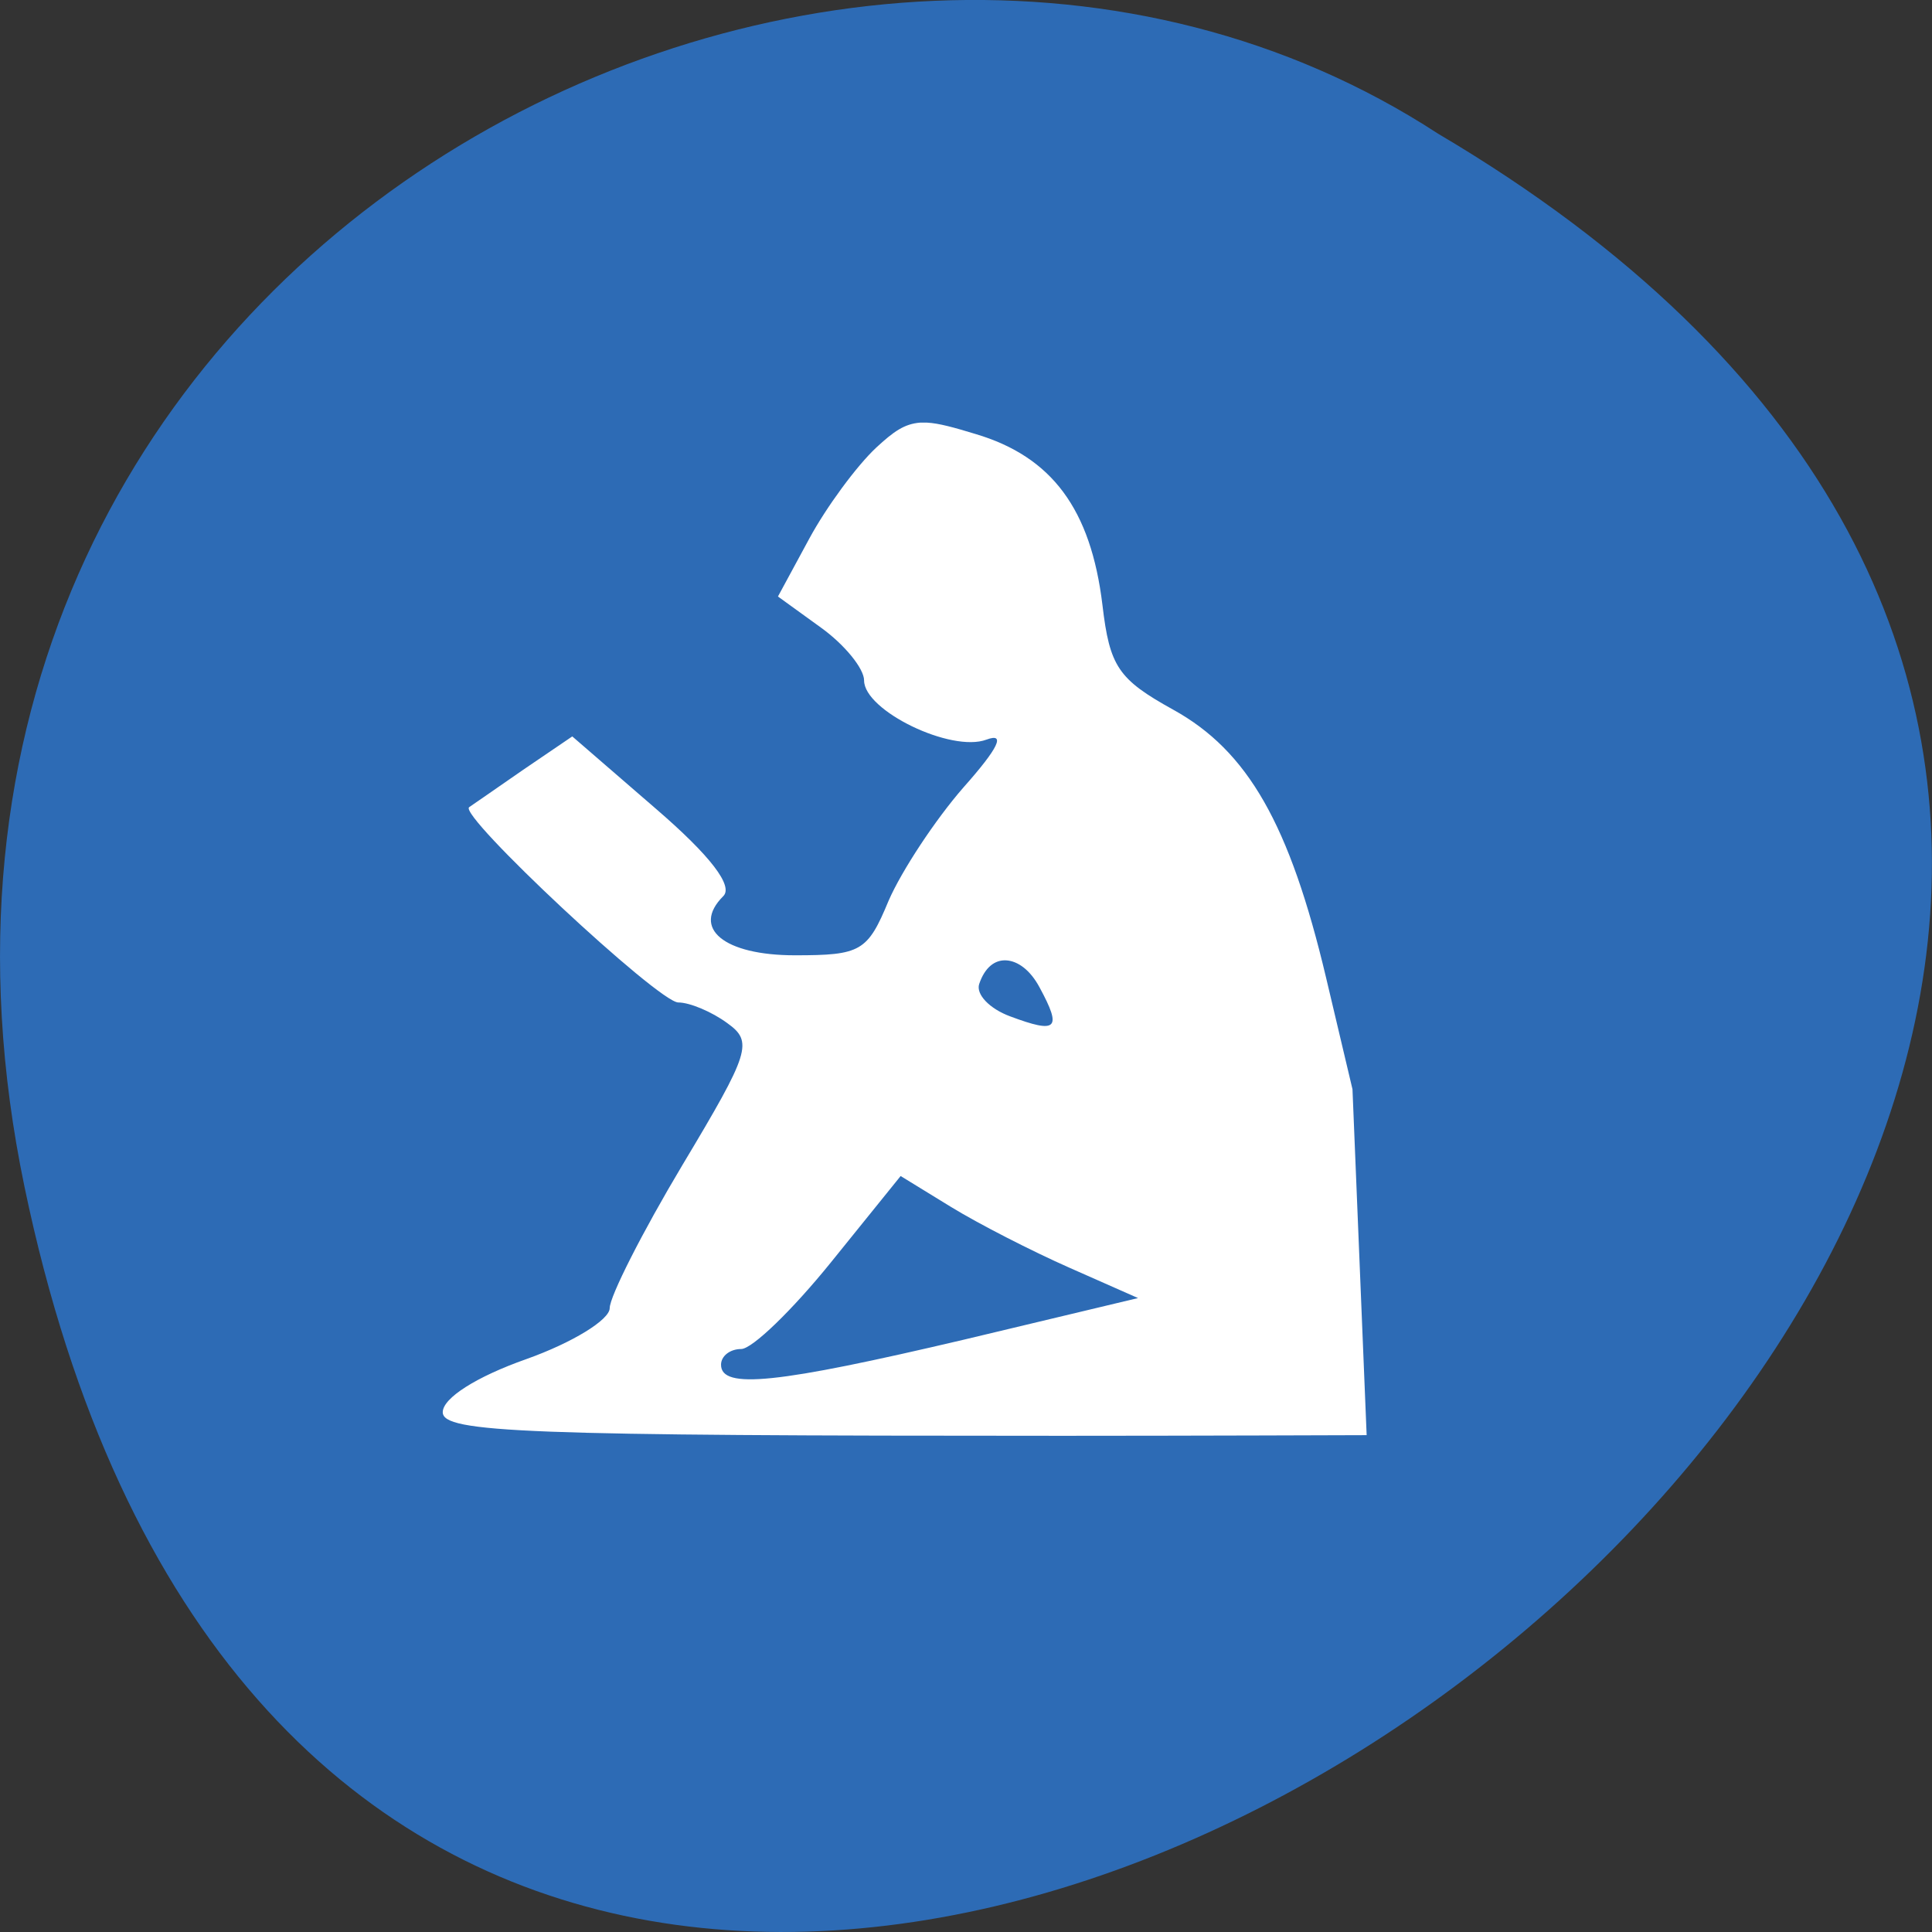 
<svg xmlns="http://www.w3.org/2000/svg" xmlns:xlink="http://www.w3.org/1999/xlink" width="24px" height="24px" viewBox="0 0 24 24" version="1.1">
<rect x="0" y="0" width="24" height="24" fill="#333333" stroke="none"/>
<g id="surface1">
<path style=" stroke:none;fill-rule:nonzero;fill:rgb(17.647%,41.961%,70.98%);fill-opacity:1;" d="M 0.305 14.746 C 4.992 37.238 37.227 13.094 17.863 1.66 C 10.34 -3.242 -2.105 3.18 0.305 14.746 Z M 0.305 14.746 "/>
<path style=" stroke:none;fill-rule:nonzero;fill:rgb(100%,100%,100%);fill-opacity:1;" d="M 11.43 5.25 C 11.234 5.266 11.102 5.359 10.883 5.562 C 10.641 5.789 10.266 6.297 10.051 6.695 L 9.664 7.41 L 10.199 7.797 C 10.492 8.008 10.734 8.305 10.734 8.453 C 10.734 8.828 11.816 9.352 12.254 9.188 C 12.496 9.098 12.406 9.289 11.969 9.781 C 11.617 10.184 11.199 10.82 11.039 11.188 C 10.777 11.82 10.695 11.867 9.875 11.867 C 8.992 11.867 8.586 11.531 8.984 11.133 C 9.113 11.008 8.828 10.633 8.148 10.047 L 7.109 9.148 L 6.5 9.562 C 6.168 9.793 5.867 10 5.828 10.027 C 5.688 10.125 8.18 12.453 8.426 12.453 C 8.57 12.453 8.844 12.57 9.031 12.707 C 9.359 12.941 9.32 13.066 8.477 14.473 C 7.98 15.305 7.574 16.105 7.574 16.25 C 7.574 16.395 7.109 16.68 6.539 16.883 C 5.918 17.102 5.5 17.367 5.5 17.543 C 5.5 17.797 6.516 17.836 13.203 17.836 C 14.719 17.836 16.977 17.828 16.977 17.828 L 16.801 13.531 L 16.473 12.145 C 16.02 10.234 15.5 9.328 14.574 8.816 C 13.891 8.438 13.785 8.281 13.695 7.516 C 13.551 6.324 13.066 5.672 12.117 5.391 C 11.848 5.309 11.664 5.258 11.516 5.25 C 11.484 5.25 11.457 5.25 11.43 5.25 Z M 12.5 11.93 C 12.641 11.938 12.797 12.047 12.914 12.266 C 13.195 12.785 13.133 12.844 12.547 12.625 C 12.293 12.531 12.121 12.352 12.164 12.223 C 12.234 12.016 12.359 11.922 12.5 11.93 Z M 11.188 14.609 L 11.812 14.992 C 12.156 15.203 12.82 15.543 13.289 15.75 L 14.137 16.125 L 11.977 16.641 C 9.652 17.188 8.957 17.262 8.957 16.953 C 8.957 16.844 9.07 16.758 9.207 16.758 C 9.344 16.758 9.844 16.273 10.32 15.684 Z M 11.188 14.609 "/>
</g>
</svg>
